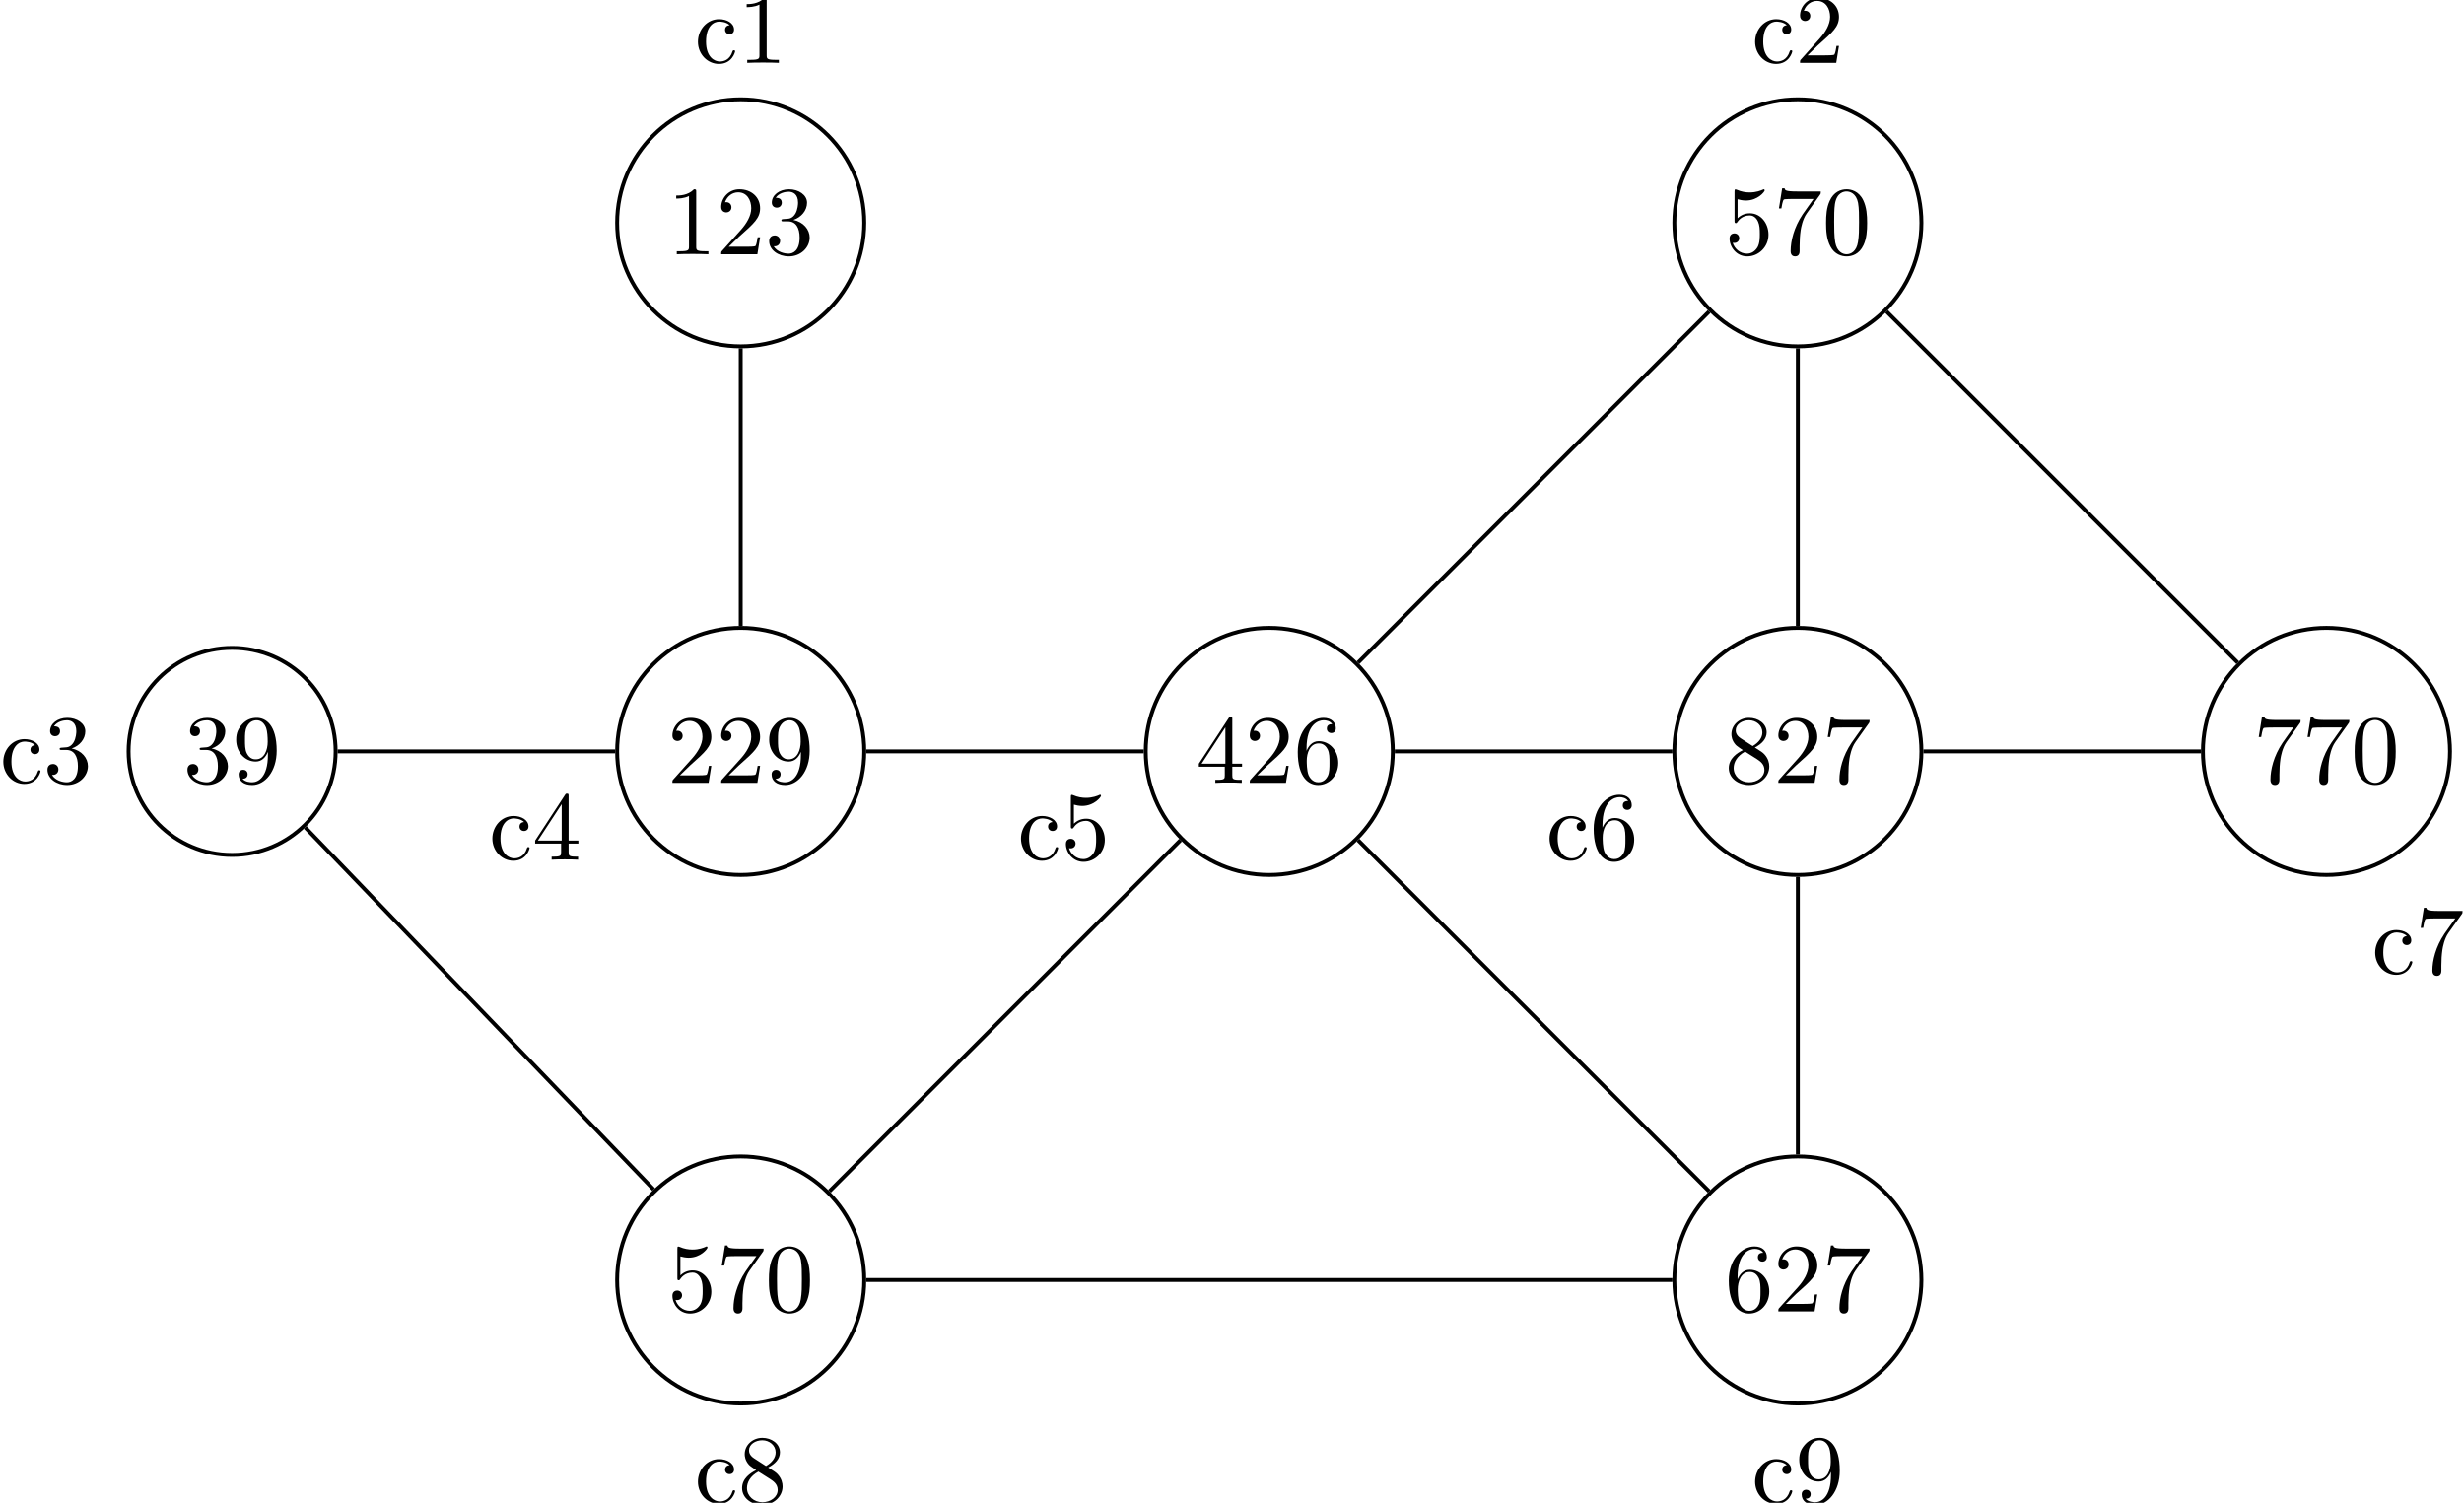 <?xml version='1.0' encoding='UTF-8'?>
<!-- This file was generated by dvisvgm 3.2.2 -->
<svg version='1.1' xmlns='http://www.w3.org/2000/svg' xmlns:xlink='http://www.w3.org/1999/xlink' width='251.614pt' height='153.465pt' viewBox='-68.68 -68.68 251.614 153.465'>
<defs>
<path id='g0-48' d='M4.583-3.188C4.583-3.985 4.533-4.782 4.184-5.519C3.726-6.476 2.909-6.635 2.491-6.635C1.893-6.635 1.166-6.376 .757-5.45C.438-4.762 .389-3.985 .389-3.188C.389-2.441 .428-1.544 .837-.787C1.265 .02 1.993 .219 2.481 .219C3.019 .219 3.776 .01 4.214-.936C4.533-1.624 4.583-2.401 4.583-3.188ZM2.481 0C2.092 0 1.504-.249 1.325-1.205C1.215-1.803 1.215-2.72 1.215-3.308C1.215-3.945 1.215-4.603 1.295-5.141C1.484-6.326 2.232-6.416 2.481-6.416C2.809-6.416 3.467-6.237 3.656-5.25C3.756-4.692 3.756-3.935 3.756-3.308C3.756-2.56 3.756-1.883 3.646-1.245C3.497-.299 2.929 0 2.481 0Z'/>
<path id='g0-49' d='M2.929-6.376C2.929-6.615 2.929-6.635 2.7-6.635C2.082-5.998 1.205-5.998 .887-5.998V-5.689C1.086-5.689 1.674-5.689 2.192-5.948V-.787C2.192-.428 2.162-.309 1.265-.309H.946V0C1.295-.03 2.162-.03 2.56-.03S3.826-.03 4.174 0V-.309H3.856C2.959-.309 2.929-.418 2.929-.787V-6.376Z'/>
<path id='g0-50' d='M1.265-.767L2.321-1.793C3.875-3.168 4.473-3.706 4.473-4.702C4.473-5.838 3.577-6.635 2.361-6.635C1.235-6.635 .498-5.719 .498-4.832C.498-4.274 .996-4.274 1.026-4.274C1.196-4.274 1.544-4.394 1.544-4.802C1.544-5.061 1.365-5.32 1.016-5.32C.936-5.32 .917-5.32 .887-5.31C1.116-5.958 1.654-6.326 2.232-6.326C3.138-6.326 3.567-5.519 3.567-4.702C3.567-3.905 3.068-3.118 2.521-2.501L.608-.369C.498-.259 .498-.239 .498 0H4.194L4.473-1.733H4.224C4.174-1.435 4.105-.996 4.005-.847C3.935-.767 3.278-.767 3.059-.767H1.265Z'/>
<path id='g0-51' d='M2.889-3.507C3.706-3.776 4.284-4.473 4.284-5.26C4.284-6.077 3.407-6.635 2.451-6.635C1.445-6.635 .687-6.037 .687-5.28C.687-4.951 .907-4.762 1.196-4.762C1.504-4.762 1.704-4.981 1.704-5.27C1.704-5.768 1.235-5.768 1.086-5.768C1.395-6.257 2.052-6.386 2.411-6.386C2.819-6.386 3.367-6.167 3.367-5.27C3.367-5.151 3.347-4.573 3.088-4.134C2.79-3.656 2.451-3.626 2.202-3.616C2.122-3.606 1.883-3.587 1.813-3.587C1.733-3.577 1.664-3.567 1.664-3.467C1.664-3.357 1.733-3.357 1.903-3.357H2.341C3.158-3.357 3.527-2.68 3.527-1.704C3.527-.349 2.839-.06 2.401-.06C1.973-.06 1.225-.229 .877-.817C1.225-.767 1.534-.986 1.534-1.365C1.534-1.724 1.265-1.923 .976-1.923C.737-1.923 .418-1.783 .418-1.345C.418-.438 1.345 .219 2.431 .219C3.646 .219 4.553-.687 4.553-1.704C4.553-2.521 3.925-3.298 2.889-3.507Z'/>
<path id='g0-52' d='M2.929-1.644V-.777C2.929-.418 2.909-.309 2.172-.309H1.963V0C2.371-.03 2.889-.03 3.308-.03S4.254-.03 4.663 0V-.309H4.453C3.716-.309 3.696-.418 3.696-.777V-1.644H4.692V-1.953H3.696V-6.486C3.696-6.685 3.696-6.745 3.537-6.745C3.447-6.745 3.417-6.745 3.337-6.625L.279-1.953V-1.644H2.929ZM2.989-1.953H.558L2.989-5.669V-1.953Z'/>
<path id='g0-53' d='M4.473-2.002C4.473-3.188 3.656-4.184 2.58-4.184C2.102-4.184 1.674-4.025 1.315-3.676V-5.619C1.514-5.559 1.843-5.489 2.162-5.489C3.387-5.489 4.085-6.396 4.085-6.526C4.085-6.585 4.055-6.635 3.985-6.635C3.975-6.635 3.955-6.635 3.905-6.605C3.706-6.516 3.218-6.316 2.55-6.316C2.152-6.316 1.694-6.386 1.225-6.595C1.146-6.625 1.126-6.625 1.106-6.625C1.006-6.625 1.006-6.545 1.006-6.386V-3.437C1.006-3.258 1.006-3.178 1.146-3.178C1.215-3.178 1.235-3.208 1.275-3.268C1.385-3.427 1.753-3.965 2.56-3.965C3.078-3.965 3.328-3.507 3.407-3.328C3.567-2.959 3.587-2.57 3.587-2.072C3.587-1.724 3.587-1.126 3.347-.707C3.108-.319 2.74-.06 2.281-.06C1.554-.06 .986-.588 .817-1.176C.847-1.166 .877-1.156 .986-1.156C1.315-1.156 1.484-1.405 1.484-1.644S1.315-2.132 .986-2.132C.847-2.132 .498-2.062 .498-1.604C.498-.747 1.186 .219 2.301 .219C3.457 .219 4.473-.737 4.473-2.002Z'/>
<path id='g0-54' d='M1.315-3.268V-3.507C1.315-6.027 2.55-6.386 3.059-6.386C3.298-6.386 3.716-6.326 3.935-5.988C3.786-5.988 3.387-5.988 3.387-5.539C3.387-5.23 3.626-5.081 3.846-5.081C4.005-5.081 4.304-5.171 4.304-5.559C4.304-6.157 3.866-6.635 3.039-6.635C1.763-6.635 .418-5.35 .418-3.148C.418-.488 1.574 .219 2.501 .219C3.606 .219 4.553-.717 4.553-2.032C4.553-3.298 3.666-4.254 2.56-4.254C1.883-4.254 1.514-3.746 1.315-3.268ZM2.501-.06C1.873-.06 1.574-.658 1.514-.807C1.335-1.275 1.335-2.072 1.335-2.252C1.335-3.029 1.654-4.025 2.55-4.025C2.71-4.025 3.168-4.025 3.477-3.407C3.656-3.039 3.656-2.531 3.656-2.042C3.656-1.564 3.656-1.066 3.487-.707C3.188-.11 2.73-.06 2.501-.06Z'/>
<path id='g0-55' d='M4.742-6.067C4.832-6.187 4.832-6.207 4.832-6.416H2.411C1.196-6.416 1.176-6.545 1.136-6.735H.887L.558-4.682H.807C.837-4.842 .927-5.469 1.056-5.589C1.126-5.649 1.903-5.649 2.032-5.649H4.095C3.985-5.489 3.198-4.403 2.979-4.075C2.082-2.73 1.753-1.345 1.753-.329C1.753-.229 1.753 .219 2.212 .219S2.67-.229 2.67-.329V-.837C2.67-1.385 2.7-1.933 2.78-2.471C2.819-2.7 2.959-3.557 3.397-4.174L4.742-6.067Z'/>
<path id='g0-56' d='M1.624-4.553C1.166-4.852 1.126-5.191 1.126-5.36C1.126-5.968 1.773-6.386 2.481-6.386C3.208-6.386 3.846-5.868 3.846-5.151C3.846-4.583 3.457-4.105 2.859-3.756L1.624-4.553ZM3.078-3.606C3.796-3.975 4.284-4.493 4.284-5.151C4.284-6.067 3.397-6.635 2.491-6.635C1.494-6.635 .687-5.898 .687-4.971C.687-4.792 .707-4.344 1.126-3.875C1.235-3.756 1.604-3.507 1.853-3.337C1.275-3.049 .418-2.491 .418-1.504C.418-.448 1.435 .219 2.481 .219C3.606 .219 4.553-.608 4.553-1.674C4.553-2.032 4.443-2.481 4.065-2.899C3.875-3.108 3.716-3.208 3.078-3.606ZM2.082-3.188L3.308-2.411C3.587-2.222 4.055-1.923 4.055-1.315C4.055-.578 3.308-.06 2.491-.06C1.634-.06 .917-.677 .917-1.504C.917-2.082 1.235-2.72 2.082-3.188Z'/>
<path id='g0-57' d='M3.656-3.168V-2.849C3.656-.518 2.62-.06 2.042-.06C1.873-.06 1.335-.08 1.066-.418C1.504-.418 1.584-.707 1.584-.877C1.584-1.186 1.345-1.335 1.126-1.335C.966-1.335 .667-1.245 .667-.857C.667-.189 1.205 .219 2.052 .219C3.337 .219 4.553-1.136 4.553-3.278C4.553-5.958 3.407-6.635 2.521-6.635C1.973-6.635 1.484-6.456 1.056-6.007C.648-5.559 .418-5.141 .418-4.394C.418-3.148 1.295-2.172 2.411-2.172C3.019-2.172 3.427-2.59 3.656-3.168ZM2.421-2.401C2.262-2.401 1.803-2.401 1.494-3.029C1.315-3.397 1.315-3.895 1.315-4.384C1.315-4.922 1.315-5.39 1.524-5.758C1.793-6.257 2.172-6.386 2.521-6.386C2.979-6.386 3.308-6.047 3.477-5.599C3.597-5.28 3.636-4.653 3.636-4.194C3.636-3.367 3.298-2.401 2.421-2.401Z'/>
<path id='g0-99' d='M1.166-2.172C1.166-3.796 1.983-4.214 2.511-4.214C2.6-4.214 3.228-4.204 3.577-3.846C3.168-3.816 3.108-3.517 3.108-3.387C3.108-3.128 3.288-2.929 3.567-2.929C3.826-2.929 4.025-3.098 4.025-3.397C4.025-4.075 3.268-4.463 2.501-4.463C1.255-4.463 .339-3.387 .339-2.152C.339-.877 1.325 .11 2.481 .11C3.816 .11 4.134-1.086 4.134-1.186S4.035-1.285 4.005-1.285C3.915-1.285 3.895-1.245 3.875-1.186C3.587-.259 2.939-.139 2.57-.139C2.042-.139 1.166-.568 1.166-2.172Z'/>
</defs>
<g id='page1'>
<path d='M-34.406 8.051C-34.406 2.211-39.137-2.52-44.977-2.52C-50.816-2.52-55.551 2.211-55.551 8.051C-55.551 13.891-50.816 18.625-44.977 18.625C-39.137 18.625-34.406 13.891-34.406 8.051Z' stroke='#000' fill='none' stroke-width='.399'/>
<g transform='matrix(1 0 0 1 -4.981 3.21)'>
<use x='-44.978' y='8.052' xlink:href='#g0-51'/>
<use x='-39.997' y='8.052' xlink:href='#g0-57'/>
</g>
<g transform='matrix(1 0 0 1 -23.702 3.21)'>
<use x='-44.978' y='8.052' xlink:href='#g0-99'/>
<use x='-40.55' y='8.052' xlink:href='#g0-51'/>
</g>
<path d='M19.574 8.051C19.574 1.086 13.926-4.563 6.957-4.563C-.012-4.563-5.66 1.086-5.66 8.051C-5.66 15.02-.012 20.668 6.957 20.668C13.926 20.668 19.574 15.02 19.574 8.051Z' stroke='#000' fill='none' stroke-width='.399' stroke-miterlimit='10'/>
<g transform='matrix(1 0 0 1 44.463 3.21)'>
<use x='-44.978' y='8.052' xlink:href='#g0-50'/>
<use x='-39.997' y='8.052' xlink:href='#g0-50'/>
<use x='-35.015' y='8.052' xlink:href='#g0-57'/>
</g>
<g transform='matrix(1 0 0 1 26.239 11.057)'>
<use x='-44.978' y='8.052' xlink:href='#g0-99'/>
<use x='-40.55' y='8.052' xlink:href='#g0-52'/>
</g>
<path d='M73.551 8.051C73.551 1.086 67.902-4.563 60.933-4.563C53.965-4.563 48.316 1.086 48.316 8.051C48.316 15.02 53.965 20.668 60.933 20.668C67.902 20.668 73.551 15.02 73.551 8.051Z' stroke='#000' fill='none' stroke-width='.399' stroke-miterlimit='10'/>
<g transform='matrix(1 0 0 1 98.44 3.21)'>
<use x='-44.978' y='8.052' xlink:href='#g0-52'/>
<use x='-39.997' y='8.052' xlink:href='#g0-50'/>
<use x='-35.015' y='8.052' xlink:href='#g0-54'/>
</g>
<g transform='matrix(1 0 0 1 80.217 11.057)'>
<use x='-44.978' y='8.052' xlink:href='#g0-99'/>
<use x='-40.55' y='8.052' xlink:href='#g0-53'/>
</g>
<path d='M127.527 8.051C127.527 1.086 121.879-4.563 114.91-4.563C107.945-4.563 102.297 1.086 102.297 8.051C102.297 15.02 107.945 20.668 114.91 20.668C121.879 20.668 127.527 15.02 127.527 8.051Z' stroke='#000' fill='none' stroke-width='.399' stroke-miterlimit='10'/>
<g transform='matrix(1 0 0 1 152.417 3.21)'>
<use x='-44.978' y='8.052' xlink:href='#g0-56'/>
<use x='-39.997' y='8.052' xlink:href='#g0-50'/>
<use x='-35.015' y='8.052' xlink:href='#g0-55'/>
</g>
<g transform='matrix(1 0 0 1 134.194 11.057)'>
<use x='-44.978' y='8.052' xlink:href='#g0-99'/>
<use x='-40.55' y='8.052' xlink:href='#g0-54'/>
</g>
<path d='M181.504 8.051C181.504 1.086 175.855-4.563 168.887-4.563C161.922-4.563 156.273 1.086 156.273 8.051C156.273 15.02 161.922 20.668 168.887 20.668C175.855 20.668 181.504 15.02 181.504 8.051Z' stroke='#000' fill='none' stroke-width='.399' stroke-miterlimit='10'/>
<g transform='matrix(1 0 0 1 206.394 3.21)'>
<use x='-44.978' y='8.052' xlink:href='#g0-55'/>
<use x='-39.997' y='8.052' xlink:href='#g0-55'/>
<use x='-35.015' y='8.052' xlink:href='#g0-48'/>
</g>
<g transform='matrix(1 0 0 1 218.503 22.706)'>
<use x='-44.978' y='8.052' xlink:href='#g0-99'/>
<use x='-40.55' y='8.052' xlink:href='#g0-55'/>
</g>
<path d='M19.574-45.926C19.574-52.895 13.926-58.539 6.957-58.539C-.012-58.539-5.66-52.895-5.66-45.926C-5.66-38.957-.012-33.309 6.957-33.309C13.926-33.309 19.574-38.957 19.574-45.926Z' stroke='#000' fill='none' stroke-width='.399' stroke-miterlimit='10'/>
<g transform='matrix(1 0 0 1 44.463 -50.767)'>
<use x='-44.978' y='8.052' xlink:href='#g0-49'/>
<use x='-39.997' y='8.052' xlink:href='#g0-50'/>
<use x='-35.015' y='8.052' xlink:href='#g0-51'/>
</g>
<g transform='matrix(1 0 0 1 47.23 -70.312)'>
<use x='-44.978' y='8.052' xlink:href='#g0-99'/>
<use x='-40.55' y='8.052' xlink:href='#g0-49'/>
</g>
<path d='M127.527-45.926C127.527-52.895 121.879-58.539 114.91-58.539C107.945-58.539 102.297-52.895 102.297-45.926C102.297-38.957 107.945-33.309 114.91-33.309C121.879-33.309 127.527-38.957 127.527-45.926Z' stroke='#000' fill='none' stroke-width='.399' stroke-miterlimit='10'/>
<g transform='matrix(1 0 0 1 152.417 -50.767)'>
<use x='-44.978' y='8.052' xlink:href='#g0-53'/>
<use x='-39.997' y='8.052' xlink:href='#g0-55'/>
<use x='-35.015' y='8.052' xlink:href='#g0-48'/>
</g>
<g transform='matrix(1 0 0 1 155.185 -70.312)'>
<use x='-44.978' y='8.052' xlink:href='#g0-99'/>
<use x='-40.55' y='8.052' xlink:href='#g0-50'/>
</g>
<path d='M19.574 62.031C19.574 55.062 13.926 49.414 6.957 49.414C-.012 49.414-5.66 55.062-5.66 62.031C-5.66 68.996-.012 74.645 6.957 74.645C13.926 74.645 19.574 68.996 19.574 62.031Z' stroke='#000' fill='none' stroke-width='.399' stroke-miterlimit='10'/>
<g transform='matrix(1 0 0 1 44.463 57.187)'>
<use x='-44.978' y='8.052' xlink:href='#g0-53'/>
<use x='-39.997' y='8.052' xlink:href='#g0-55'/>
<use x='-35.015' y='8.052' xlink:href='#g0-48'/>
</g>
<g transform='matrix(1 0 0 1 47.23 76.733)'>
<use x='-44.978' y='8.052' xlink:href='#g0-99'/>
<use x='-40.55' y='8.052' xlink:href='#g0-56'/>
</g>
<path d='M127.527 62.031C127.527 55.062 121.879 49.414 114.91 49.414C107.945 49.414 102.297 55.062 102.297 62.031C102.297 68.996 107.945 74.645 114.91 74.645C121.879 74.645 127.527 68.996 127.527 62.031Z' stroke='#000' fill='none' stroke-width='.399' stroke-miterlimit='10'/>
<g transform='matrix(1 0 0 1 152.417 57.187)'>
<use x='-44.978' y='8.052' xlink:href='#g0-54'/>
<use x='-39.997' y='8.052' xlink:href='#g0-50'/>
<use x='-35.015' y='8.052' xlink:href='#g0-55'/>
</g>
<g transform='matrix(1 0 0 1 155.185 76.733)'>
<use x='-44.978' y='8.052' xlink:href='#g0-99'/>
<use x='-40.55' y='8.052' xlink:href='#g0-57'/>
</g>
<path d='M6.957-33.109V-4.762' stroke='#000' fill='none' stroke-width='.399' stroke-miterlimit='10'/>
<path d='M114.91-33.109V-4.762' stroke='#000' fill='none' stroke-width='.399' stroke-miterlimit='10'/>
<path d='M114.91 20.867V49.215' stroke='#000' fill='none' stroke-width='.399' stroke-miterlimit='10'/>
<path d='M-34.207 8.051H-5.859' stroke='#000' fill='none' stroke-width='.399' stroke-miterlimit='10'/>
<path d='M19.773 8.051H48.117' stroke='#000' fill='none' stroke-width='.399' stroke-miterlimit='10'/>
<path d='M73.75 8.051H102.098' stroke='#000' fill='none' stroke-width='.399' stroke-miterlimit='10'/>
<path d='M127.726 8.051H156.074' stroke='#000' fill='none' stroke-width='.399' stroke-miterlimit='10'/>
<path d='M-37.508 15.816L-1.93 52.793' stroke='#000' fill='none' stroke-width='.399' stroke-miterlimit='10'/>
<path d='M16.02 52.969L51.871 17.113' stroke='#000' fill='none' stroke-width='.399' stroke-miterlimit='10'/>
<path d='M69.996-1.008L105.848-36.863' stroke='#000' fill='none' stroke-width='.399' stroke-miterlimit='10'/>
<path d='M123.973-36.863L159.828-1.008' stroke='#000' fill='none' stroke-width='.399' stroke-miterlimit='10'/>
<path d='M69.996 17.113L105.848 52.969' stroke='#000' fill='none' stroke-width='.399' stroke-miterlimit='10'/>
<path d='M19.773 62.031H102.098' stroke='#000' fill='none' stroke-width='.399' stroke-miterlimit='10'/>
</g>
</svg>